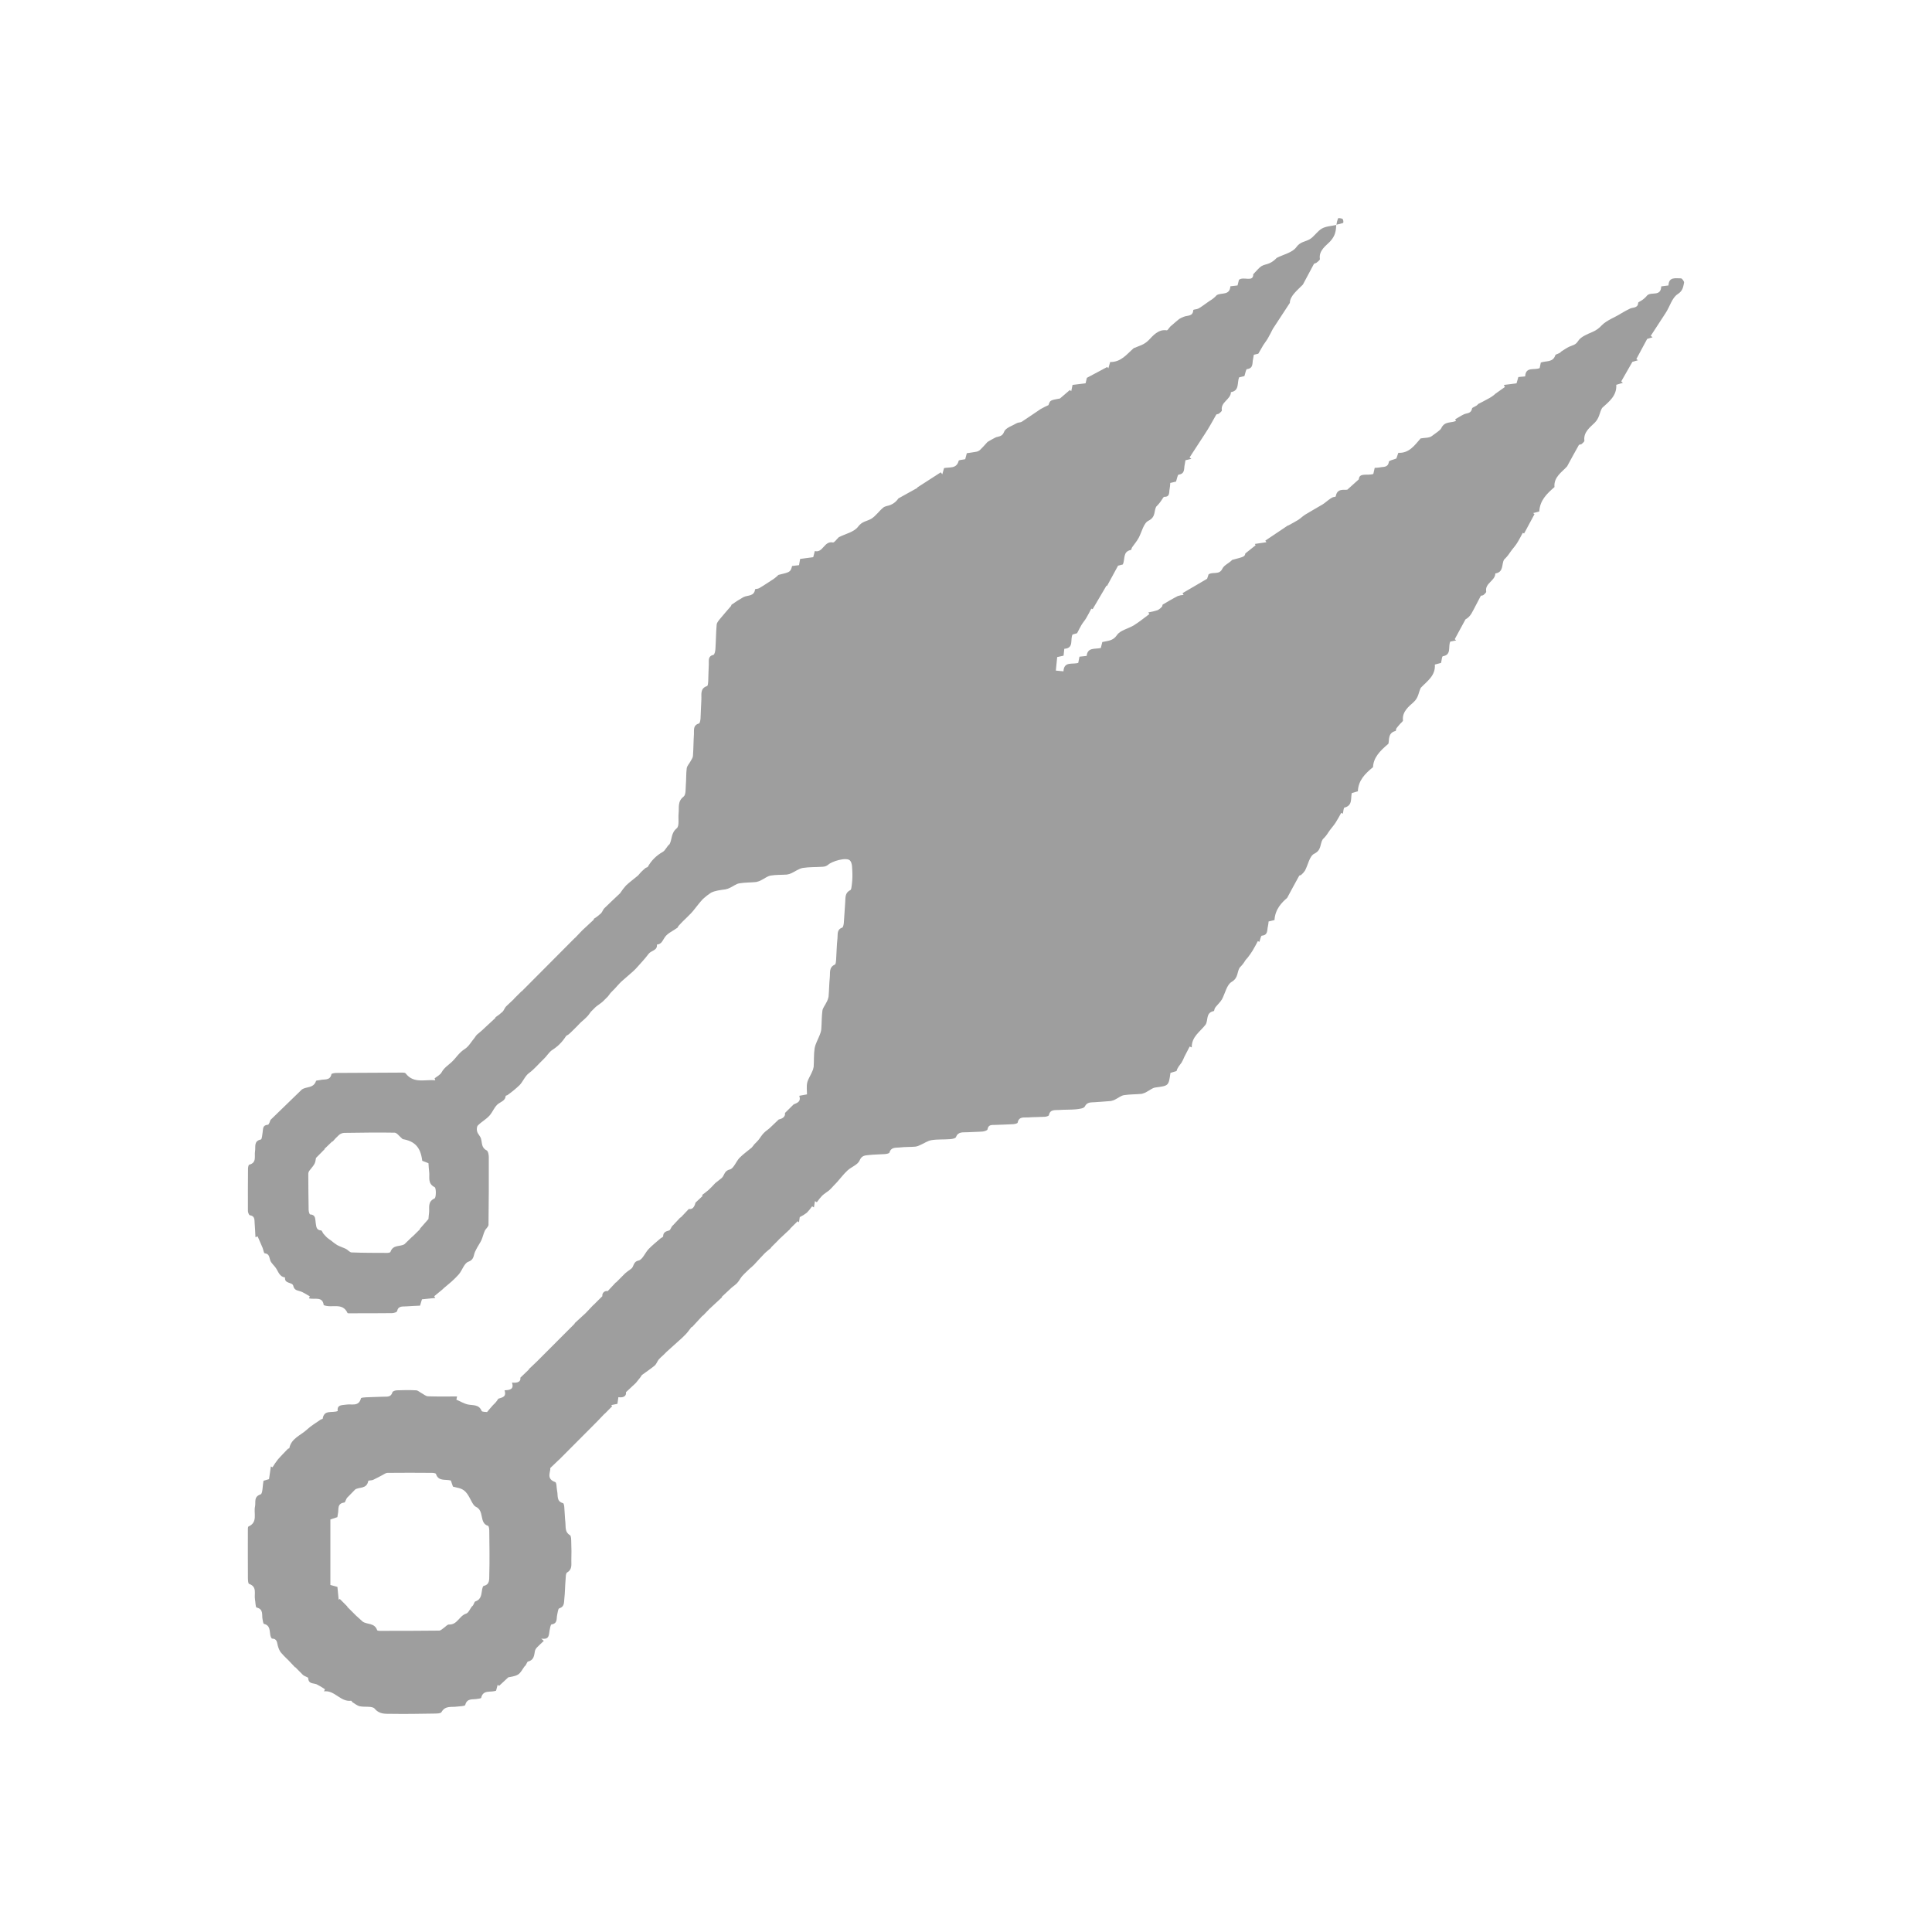 <svg width="40" height="40" viewBox="0 0 40 40" fill="none" xmlns="http://www.w3.org/2000/svg">
<path d="M27.666 4.651C27.66 4.777 27.648 4.878 27.543 4.994C27.462 5.082 27.299 5.182 27.327 5.362C27.331 5.384 27.283 5.416 27.256 5.44C27.241 5.452 27.211 5.452 27.203 5.465C27.129 5.601 27.058 5.737 26.975 5.892C26.86 6.01 26.706 6.128 26.705 6.271L26.353 6.809C26.32 6.873 26.286 6.943 26.247 7.009C26.22 7.056 26.184 7.099 26.155 7.145C26.127 7.192 26.095 7.249 26.052 7.323L25.959 7.345C25.955 7.374 25.95 7.403 25.944 7.431C25.922 7.512 25.958 7.625 25.817 7.642C25.796 7.644 25.784 7.727 25.764 7.787L25.654 7.813C25.609 7.928 25.665 8.089 25.485 8.119C25.482 8.273 25.269 8.321 25.297 8.494C25.3 8.514 25.261 8.544 25.236 8.564C25.222 8.576 25.188 8.572 25.181 8.585C25.104 8.72 25.03 8.858 24.944 8.987L24.629 9.471L24.666 9.5L24.543 9.529C24.538 9.556 24.536 9.586 24.529 9.615C24.507 9.696 24.543 9.808 24.402 9.827C24.381 9.829 24.369 9.911 24.348 9.971L24.229 9.999C24.227 10.041 24.223 10.082 24.216 10.123C24.2 10.19 24.229 10.29 24.104 10.286C24.09 10.286 24.073 10.319 24.06 10.338C24.025 10.394 23.984 10.445 23.937 10.491C23.887 10.586 23.932 10.705 23.776 10.782C23.677 10.831 23.64 11.013 23.576 11.134C23.558 11.166 23.538 11.198 23.516 11.227C23.491 11.263 23.462 11.297 23.438 11.333C23.427 11.349 23.425 11.384 23.415 11.386C23.242 11.419 23.297 11.573 23.248 11.686L23.148 11.712C23.066 11.862 22.993 11.997 22.92 12.131L22.909 12.124C22.814 12.286 22.718 12.448 22.622 12.612L22.594 12.602C22.561 12.666 22.527 12.731 22.491 12.793C22.462 12.843 22.422 12.887 22.392 12.937C22.361 12.987 22.339 13.037 22.3 13.11L22.206 13.137C22.151 13.24 22.242 13.419 22.035 13.433C22.029 13.481 22.024 13.525 22.02 13.575L21.888 13.604C21.88 13.694 21.87 13.783 21.86 13.884L22.018 13.899C22.029 13.685 22.203 13.763 22.324 13.724C22.332 13.683 22.34 13.64 22.349 13.596L22.498 13.58C22.517 13.397 22.669 13.444 22.791 13.416C22.801 13.376 22.811 13.334 22.822 13.293C22.936 13.264 23.041 13.274 23.126 13.148C23.192 13.048 23.362 13.017 23.479 12.944C23.59 12.875 23.691 12.791 23.797 12.713L23.774 12.68C23.839 12.669 23.904 12.653 23.966 12.633C24.002 12.615 24.033 12.589 24.059 12.558C24.068 12.549 24.064 12.523 24.073 12.517C24.176 12.456 24.279 12.394 24.386 12.34C24.424 12.327 24.465 12.319 24.505 12.317L24.483 12.281L24.992 11.983C24.998 11.963 25.012 11.92 25.022 11.892C25.116 11.829 25.243 11.913 25.309 11.772C25.343 11.7 25.448 11.66 25.511 11.592C25.767 11.525 25.767 11.525 25.784 11.458C25.872 11.387 25.935 11.338 25.997 11.288L25.979 11.262L26.22 11.226L26.197 11.193L26.663 10.88H26.672C26.738 10.842 26.809 10.807 26.875 10.766C26.928 10.732 26.974 10.684 27.029 10.651C27.144 10.58 27.262 10.516 27.379 10.446C27.424 10.419 27.463 10.382 27.506 10.351C27.531 10.332 27.558 10.314 27.586 10.299C27.608 10.288 27.652 10.288 27.655 10.278C27.684 10.098 27.834 10.153 27.895 10.138L28.133 9.924C28.142 9.779 28.31 9.853 28.433 9.813C28.441 9.777 28.451 9.735 28.462 9.686C28.499 9.686 28.535 9.682 28.571 9.677C28.644 9.66 28.738 9.684 28.755 9.56C28.758 9.534 28.846 9.519 28.91 9.493C28.919 9.467 28.933 9.426 28.951 9.375C29.172 9.387 29.284 9.224 29.413 9.077C29.492 9.062 29.59 9.071 29.646 9.027C29.713 8.974 29.82 8.91 29.839 8.867C29.909 8.714 30.045 8.763 30.145 8.714L30.128 8.681C30.188 8.647 30.245 8.609 30.307 8.579C30.369 8.549 30.46 8.566 30.477 8.457C30.482 8.43 30.57 8.416 30.605 8.364C30.672 8.331 30.738 8.295 30.803 8.26C30.862 8.23 30.918 8.193 30.966 8.148L31.158 8.012L31.135 7.97L31.398 7.937L31.436 7.806L31.577 7.793C31.588 7.584 31.762 7.67 31.877 7.621C31.884 7.585 31.893 7.542 31.901 7.506C32.013 7.466 32.151 7.508 32.201 7.355C32.21 7.328 32.291 7.326 32.321 7.28C32.375 7.246 32.427 7.209 32.483 7.181C32.55 7.148 32.62 7.148 32.674 7.059C32.729 6.971 32.864 6.919 32.974 6.871C33.046 6.84 33.111 6.793 33.163 6.735C33.27 6.626 33.434 6.573 33.572 6.484C33.631 6.45 33.688 6.417 33.748 6.389C33.807 6.36 33.911 6.384 33.917 6.269C33.917 6.255 33.954 6.243 33.974 6.229C34.024 6.199 34.068 6.16 34.105 6.114C34.193 6.035 34.386 6.148 34.394 5.929L34.544 5.91C34.551 5.725 34.693 5.765 34.803 5.763C34.824 5.763 34.872 5.827 34.867 5.853C34.847 5.942 34.843 6.02 34.733 6.091C34.616 6.166 34.571 6.352 34.484 6.482C34.382 6.639 34.28 6.796 34.177 6.953L34.215 6.983L34.103 7.017L33.879 7.433L33.912 7.459L33.797 7.492L33.566 7.896L33.6 7.926L33.463 7.967C33.477 8.192 33.315 8.314 33.17 8.446C33.114 8.541 33.118 8.649 33.019 8.75C32.935 8.835 32.778 8.943 32.803 9.122C32.806 9.143 32.768 9.173 32.745 9.194C32.73 9.206 32.696 9.201 32.689 9.213C32.61 9.351 32.535 9.491 32.445 9.656C32.341 9.772 32.164 9.877 32.184 10.084C32.017 10.228 31.881 10.365 31.869 10.59L31.742 10.623L31.77 10.645L31.555 11.045L31.527 11.032C31.487 11.104 31.451 11.178 31.407 11.247C31.374 11.298 31.335 11.342 31.299 11.389C31.284 11.408 31.271 11.427 31.258 11.446C31.224 11.498 31.185 11.544 31.14 11.586C31.084 11.684 31.138 11.844 30.959 11.873C30.957 12.028 30.738 12.073 30.77 12.248C30.773 12.268 30.736 12.299 30.713 12.32C30.7 12.332 30.665 12.327 30.657 12.339C30.591 12.46 30.532 12.584 30.464 12.704C30.434 12.754 30.392 12.796 30.341 12.824L30.119 13.233L30.148 13.259L30.026 13.284C29.976 13.393 30.059 13.556 29.871 13.587C29.854 13.59 29.849 13.669 29.835 13.725L29.707 13.759C29.724 13.988 29.549 14.101 29.416 14.24C29.366 14.339 29.373 14.443 29.262 14.542C29.177 14.618 29.024 14.735 29.047 14.913C29.05 14.935 29.009 14.962 28.989 14.986C28.963 15.017 28.935 15.046 28.912 15.078C28.901 15.094 28.904 15.131 28.894 15.134C28.724 15.175 28.77 15.331 28.744 15.4C28.563 15.552 28.436 15.688 28.427 15.883C28.261 16.019 28.123 16.156 28.113 16.383L27.987 16.42C27.961 16.534 28.006 16.678 27.836 16.72C27.816 16.724 27.814 16.802 27.802 16.847L27.769 16.829C27.731 16.895 27.695 16.965 27.654 17.029C27.62 17.082 27.577 17.131 27.538 17.182C27.527 17.197 27.517 17.213 27.505 17.229C27.472 17.283 27.432 17.333 27.386 17.376C27.325 17.473 27.365 17.6 27.209 17.676C27.111 17.725 27.082 17.907 27.018 18.026C26.996 18.059 26.969 18.089 26.939 18.114C26.928 18.124 26.904 18.121 26.898 18.132C26.822 18.268 26.749 18.405 26.649 18.59C26.541 18.683 26.4 18.821 26.387 19.049L26.265 19.078C26.262 19.111 26.258 19.145 26.251 19.178C26.23 19.254 26.258 19.36 26.125 19.372C26.105 19.372 26.091 19.456 26.075 19.5L26.042 19.485C26.006 19.551 25.973 19.618 25.934 19.681C25.903 19.732 25.867 19.781 25.831 19.828C25.817 19.847 25.797 19.862 25.785 19.881C25.753 19.937 25.713 19.988 25.666 20.033C25.608 20.128 25.64 20.246 25.5 20.329C25.398 20.388 25.366 20.565 25.3 20.689C25.281 20.72 25.258 20.749 25.233 20.776C25.208 20.807 25.178 20.834 25.156 20.867C25.142 20.886 25.142 20.931 25.13 20.933C24.956 20.968 25.021 21.127 24.958 21.217C24.846 21.362 24.669 21.464 24.674 21.686L24.631 21.667C24.594 21.739 24.556 21.81 24.52 21.882C24.504 21.923 24.485 21.962 24.463 22C24.425 22.053 24.378 22.1 24.359 22.175L24.233 22.213C24.195 22.485 24.195 22.479 23.918 22.516C23.858 22.524 23.803 22.574 23.745 22.603C23.712 22.624 23.676 22.638 23.638 22.647C23.515 22.659 23.391 22.655 23.271 22.674C23.211 22.683 23.157 22.73 23.099 22.758C23.069 22.776 23.036 22.788 23.002 22.795C22.89 22.807 22.777 22.81 22.666 22.82C22.589 22.827 22.509 22.81 22.459 22.91C22.439 22.95 22.341 22.96 22.277 22.967C22.16 22.978 22.041 22.972 21.924 22.981C21.843 22.988 21.742 22.962 21.716 23.089C21.713 23.106 21.658 23.122 21.626 23.122C21.514 23.129 21.401 23.126 21.288 23.135C21.203 23.141 21.096 23.109 21.069 23.244C21.065 23.26 21.009 23.273 20.976 23.275C20.853 23.282 20.73 23.285 20.607 23.29C20.538 23.293 20.461 23.277 20.445 23.384C20.442 23.403 20.381 23.424 20.345 23.427C20.238 23.436 20.13 23.435 20.022 23.442C19.934 23.447 19.837 23.425 19.791 23.544C19.781 23.57 19.711 23.582 19.668 23.585C19.54 23.595 19.41 23.585 19.284 23.606C19.206 23.619 19.135 23.671 19.06 23.703C19.026 23.721 18.99 23.734 18.952 23.74C18.845 23.749 18.736 23.744 18.629 23.757C18.549 23.766 18.449 23.744 18.415 23.863C18.41 23.881 18.355 23.891 18.322 23.894C18.214 23.902 18.106 23.901 17.999 23.913C17.92 23.923 17.844 23.913 17.796 24.028C17.759 24.116 17.626 24.159 17.547 24.233C17.467 24.307 17.402 24.394 17.331 24.474C17.309 24.498 17.287 24.52 17.264 24.544C17.235 24.577 17.205 24.608 17.174 24.638C17.125 24.68 17.068 24.711 17.022 24.755C16.982 24.798 16.945 24.843 16.912 24.891L16.873 24.868C16.866 24.911 16.858 24.955 16.851 24.999L16.814 24.975C16.781 25.023 16.744 25.067 16.704 25.109C16.659 25.143 16.61 25.174 16.558 25.199C16.555 25.218 16.549 25.262 16.542 25.306L16.514 25.284L16.358 25.439L16.36 25.444L16.121 25.667V25.67L15.961 25.83L15.963 25.837C15.916 25.877 15.867 25.913 15.824 25.957C15.751 26.031 15.683 26.11 15.611 26.186C15.584 26.215 15.551 26.24 15.521 26.267C15.498 26.288 15.475 26.31 15.452 26.333C15.42 26.363 15.389 26.394 15.36 26.427C15.323 26.474 15.296 26.53 15.254 26.572C15.213 26.613 15.154 26.647 15.106 26.698L14.945 26.848L14.949 26.858C14.871 26.929 14.794 27.001 14.686 27.102L14.553 27.24H14.546L14.33 27.474H14.318C14.278 27.524 14.242 27.577 14.198 27.624C14.149 27.676 14.095 27.724 14.042 27.771C13.962 27.844 13.881 27.916 13.801 27.988C13.777 28.01 13.757 28.034 13.734 28.055C13.7 28.084 13.668 28.114 13.638 28.147C13.607 28.186 13.591 28.241 13.555 28.272C13.472 28.342 13.381 28.4 13.294 28.465C13.28 28.476 13.274 28.497 13.261 28.512C13.225 28.559 13.187 28.605 13.165 28.632L12.96 28.824C12.972 28.898 12.915 28.944 12.803 28.927C12.796 28.977 12.79 29.016 12.783 29.065L12.655 29.091L12.675 29.114L12.521 29.27L12.519 29.268L12.354 29.44L11.579 30.218H11.577L11.393 30.394C11.404 30.472 11.299 30.617 11.496 30.685C11.527 30.696 11.521 30.807 11.535 30.871C11.556 30.963 11.516 31.085 11.657 31.121C11.672 31.125 11.681 31.174 11.683 31.203C11.692 31.31 11.694 31.418 11.706 31.525C11.716 31.617 11.691 31.719 11.8 31.784C11.828 31.801 11.825 31.879 11.827 31.929C11.832 32.052 11.833 32.175 11.829 32.298C11.826 32.39 11.853 32.49 11.742 32.556C11.71 32.575 11.714 32.66 11.709 32.715C11.698 32.843 11.698 32.972 11.684 33.099C11.675 33.174 11.69 33.266 11.579 33.299C11.553 33.307 11.547 33.386 11.536 33.432C11.517 33.51 11.55 33.613 11.418 33.632C11.4 33.635 11.387 33.71 11.379 33.752C11.361 33.84 11.383 33.955 11.205 33.925L11.259 33.973C11.213 34.017 11.165 34.059 11.12 34.106C11.1 34.126 11.085 34.15 11.076 34.177C11.058 34.272 11.058 34.37 10.931 34.401C10.908 34.406 10.898 34.478 10.86 34.501C10.816 34.559 10.783 34.634 10.725 34.67C10.654 34.712 10.562 34.717 10.524 34.727L10.332 34.905L10.304 34.881L10.271 35.003C10.159 35.048 10.002 34.975 9.962 35.152C9.959 35.165 9.908 35.169 9.879 35.174C9.786 35.192 9.67 35.153 9.632 35.3C9.626 35.325 9.522 35.326 9.463 35.333C9.348 35.35 9.218 35.307 9.14 35.448C9.123 35.478 9.035 35.477 8.98 35.478C8.688 35.482 8.395 35.488 8.103 35.483C7.983 35.48 7.862 35.5 7.757 35.376C7.706 35.316 7.552 35.349 7.448 35.326C7.394 35.314 7.348 35.273 7.298 35.243C7.286 35.235 7.277 35.209 7.269 35.212C7.047 35.241 6.929 34.988 6.708 35.018C6.715 35.004 6.722 34.99 6.729 34.975C6.674 34.937 6.616 34.902 6.556 34.872C6.486 34.843 6.387 34.869 6.381 34.743C6.381 34.723 6.298 34.706 6.27 34.675L6.113 34.517L6.11 34.521C6.058 34.467 6.007 34.412 5.955 34.357H5.953C5.903 34.31 5.856 34.26 5.811 34.208C5.786 34.171 5.768 34.13 5.756 34.087C5.733 34.02 5.747 33.928 5.633 33.925C5.62 33.925 5.6 33.878 5.596 33.851C5.579 33.759 5.596 33.653 5.466 33.621C5.449 33.617 5.443 33.56 5.436 33.527C5.416 33.436 5.463 33.317 5.312 33.282C5.29 33.277 5.29 33.172 5.279 33.113C5.259 32.999 5.33 32.852 5.156 32.792C5.137 32.785 5.134 32.717 5.133 32.677C5.131 32.349 5.131 32.021 5.132 31.692C5.132 31.662 5.13 31.612 5.144 31.605C5.344 31.516 5.248 31.332 5.28 31.19C5.3 31.1 5.246 30.99 5.396 30.939C5.44 30.923 5.435 30.765 5.455 30.658L5.57 30.624C5.583 30.532 5.596 30.446 5.608 30.361L5.642 30.379C5.675 30.324 5.711 30.271 5.75 30.221C5.817 30.143 5.891 30.07 5.962 29.995C5.969 29.989 5.989 29.989 5.99 29.984C6.03 29.777 6.228 29.718 6.356 29.597C6.441 29.517 6.545 29.458 6.641 29.39C6.653 29.382 6.68 29.38 6.681 29.373C6.709 29.179 6.876 29.26 6.992 29.214C6.975 29.078 7.08 29.095 7.17 29.081C7.279 29.062 7.428 29.13 7.473 28.951C7.477 28.936 7.537 28.932 7.571 28.93C7.694 28.924 7.817 28.922 7.94 28.917C8.015 28.915 8.096 28.93 8.125 28.824C8.131 28.804 8.183 28.786 8.215 28.785C8.348 28.78 8.482 28.778 8.615 28.785C8.653 28.787 8.689 28.823 8.726 28.842C8.771 28.866 8.817 28.909 8.863 28.909C9.063 28.916 9.263 28.912 9.463 28.912C9.458 28.934 9.454 28.957 9.449 28.979C9.529 29.012 9.606 29.061 9.69 29.079C9.797 29.1 9.916 29.074 9.972 29.212C9.981 29.234 10.055 29.23 10.084 29.235C10.133 29.177 10.17 29.131 10.21 29.088C10.252 29.051 10.288 29.007 10.317 28.959C10.396 28.932 10.492 28.924 10.446 28.785C10.553 28.779 10.646 28.768 10.601 28.624C10.726 28.64 10.787 28.598 10.773 28.524L10.952 28.352L10.948 28.348L11.111 28.193C11.374 27.93 11.637 27.667 11.9 27.403L11.896 27.397L12.127 27.185L12.287 27.016H12.29L12.471 26.836C12.469 26.821 12.47 26.806 12.475 26.791C12.479 26.777 12.488 26.764 12.499 26.754C12.51 26.743 12.523 26.736 12.538 26.732C12.552 26.728 12.568 26.728 12.582 26.731L12.751 26.55L12.755 26.552L12.943 26.363C12.982 26.331 13.021 26.3 13.063 26.272C13.13 26.229 13.101 26.124 13.221 26.098C13.304 26.08 13.354 25.937 13.431 25.858C13.507 25.78 13.592 25.712 13.674 25.641C13.692 25.625 13.729 25.613 13.729 25.598C13.732 25.513 13.781 25.495 13.854 25.475C13.884 25.467 13.896 25.394 13.934 25.368L14.087 25.205L14.092 25.209L14.262 25.03C14.341 25.046 14.38 24.981 14.399 24.9L14.549 24.759L14.533 24.744C14.579 24.708 14.627 24.675 14.671 24.636C14.714 24.598 14.748 24.558 14.809 24.495C14.839 24.472 14.889 24.433 14.939 24.392C15.001 24.341 14.989 24.241 15.109 24.213C15.191 24.194 15.238 24.047 15.313 23.97C15.389 23.893 15.48 23.83 15.563 23.76C15.582 23.739 15.6 23.716 15.616 23.693C15.643 23.664 15.674 23.638 15.699 23.607C15.739 23.558 15.77 23.501 15.815 23.456C15.859 23.411 15.915 23.38 15.963 23.33L16.122 23.178C16.208 23.16 16.264 23.114 16.252 23.043L16.431 22.866C16.503 22.833 16.588 22.815 16.549 22.687L16.708 22.658C16.708 22.579 16.695 22.495 16.712 22.418C16.729 22.341 16.779 22.272 16.81 22.198C16.828 22.163 16.84 22.126 16.846 22.088C16.855 21.96 16.846 21.829 16.866 21.704C16.883 21.607 16.938 21.516 16.974 21.422C16.989 21.386 17 21.347 17.004 21.308C17.014 21.18 17.01 21.051 17.027 20.925C17.035 20.867 17.081 20.816 17.107 20.76C17.129 20.722 17.145 20.681 17.154 20.638C17.167 20.504 17.166 20.371 17.18 20.238C17.191 20.143 17.157 20.027 17.285 19.971C17.305 19.963 17.308 19.907 17.311 19.871C17.321 19.723 17.322 19.574 17.339 19.426C17.348 19.347 17.321 19.246 17.436 19.206C17.456 19.199 17.466 19.145 17.47 19.112C17.482 18.969 17.488 18.825 17.499 18.682C17.507 18.588 17.489 18.485 17.604 18.43C17.625 18.42 17.63 18.367 17.634 18.333C17.645 18.252 17.65 18.169 17.648 18.087C17.642 17.993 17.651 17.866 17.596 17.814C17.521 17.742 17.221 17.831 17.143 17.906C17.112 17.93 17.074 17.944 17.034 17.945C16.896 17.955 16.756 17.948 16.62 17.97C16.54 17.984 16.466 18.041 16.389 18.077C16.358 18.092 16.326 18.102 16.292 18.107C16.18 18.115 16.065 18.109 15.954 18.128C15.888 18.14 15.828 18.19 15.764 18.221C15.731 18.24 15.694 18.253 15.656 18.261C15.539 18.273 15.419 18.269 15.304 18.289C15.238 18.301 15.18 18.35 15.117 18.379C15.086 18.395 15.053 18.407 15.02 18.413C14.913 18.428 14.806 18.439 14.72 18.483C14.662 18.521 14.607 18.564 14.556 18.61C14.485 18.684 14.425 18.768 14.36 18.847C14.343 18.869 14.324 18.89 14.305 18.91C14.271 18.943 14.238 18.977 14.205 19.01C14.185 19.029 14.165 19.048 14.145 19.068C14.112 19.102 14.079 19.135 14.047 19.171C14.037 19.182 14.035 19.201 14.024 19.209C13.937 19.272 13.828 19.317 13.768 19.399C13.719 19.466 13.701 19.549 13.601 19.556C13.614 19.683 13.479 19.678 13.428 19.749C13.361 19.84 13.284 19.921 13.209 20.006C13.177 20.043 13.143 20.079 13.106 20.112C13.025 20.184 12.942 20.254 12.861 20.326C12.838 20.347 12.818 20.371 12.796 20.394C12.769 20.423 12.743 20.453 12.716 20.482C12.688 20.511 12.665 20.531 12.642 20.557C12.619 20.583 12.605 20.61 12.584 20.633C12.55 20.666 12.517 20.7 12.483 20.733C12.46 20.755 12.433 20.773 12.408 20.792C12.383 20.811 12.356 20.828 12.332 20.849C12.297 20.883 12.264 20.916 12.232 20.949C12.211 20.973 12.197 21.002 12.176 21.025C12.155 21.049 12.126 21.076 12.1 21.101C12.074 21.125 12.047 21.147 12.021 21.171C11.996 21.196 11.966 21.229 11.938 21.257C11.911 21.285 11.888 21.307 11.863 21.331C11.837 21.356 11.806 21.388 11.775 21.414C11.758 21.429 11.729 21.436 11.717 21.454C11.645 21.569 11.548 21.667 11.433 21.739C11.366 21.783 11.321 21.867 11.255 21.928C11.155 22.021 11.069 22.131 10.953 22.216C10.87 22.276 10.83 22.39 10.757 22.467C10.679 22.541 10.596 22.609 10.509 22.671C10.498 22.68 10.471 22.682 10.47 22.689C10.461 22.783 10.39 22.802 10.323 22.848C10.24 22.904 10.203 23.023 10.131 23.101C10.059 23.179 9.966 23.227 9.894 23.301C9.869 23.326 9.867 23.389 9.879 23.428C9.893 23.479 9.941 23.519 9.957 23.57C9.985 23.657 9.962 23.762 10.075 23.817C10.106 23.832 10.12 23.909 10.12 23.958C10.122 24.424 10.12 24.891 10.114 25.358C10.114 25.399 10.057 25.438 10.037 25.483C10.009 25.544 9.995 25.612 9.968 25.674C9.946 25.723 9.913 25.768 9.887 25.816C9.868 25.85 9.85 25.884 9.834 25.919C9.801 25.995 9.816 26.081 9.695 26.124C9.611 26.154 9.572 26.296 9.503 26.379C9.439 26.451 9.37 26.518 9.296 26.579C9.252 26.619 9.203 26.653 9.16 26.697L8.99 26.837L9.012 26.873L8.736 26.901L8.697 27.032C8.599 27.037 8.507 27.04 8.415 27.047C8.338 27.054 8.246 27.029 8.221 27.147C8.216 27.168 8.154 27.186 8.116 27.187C7.829 27.19 7.541 27.19 7.254 27.19C7.234 27.19 7.199 27.193 7.195 27.184C7.089 26.955 6.87 27.092 6.702 27.021C6.679 26.831 6.51 26.913 6.396 26.88L6.415 26.84C6.346 26.803 6.28 26.752 6.206 26.732C6.137 26.713 6.091 26.704 6.071 26.619C6.052 26.541 5.883 26.583 5.902 26.448C5.785 26.434 5.764 26.328 5.711 26.252C5.675 26.199 5.619 26.156 5.597 26.099C5.572 26.032 5.58 25.959 5.48 25.948C5.461 25.945 5.452 25.872 5.436 25.833C5.403 25.755 5.369 25.677 5.334 25.598L5.289 25.615C5.284 25.518 5.28 25.42 5.272 25.323C5.267 25.254 5.279 25.175 5.172 25.16C5.155 25.158 5.134 25.104 5.133 25.074C5.131 24.782 5.133 24.489 5.135 24.197C5.135 24.168 5.145 24.117 5.159 24.114C5.321 24.072 5.263 23.938 5.28 23.837C5.297 23.745 5.247 23.625 5.401 23.592C5.424 23.587 5.429 23.492 5.438 23.44C5.449 23.373 5.434 23.295 5.545 23.287C5.572 23.285 5.592 23.202 5.6 23.187L6.253 22.554C6.344 22.494 6.493 22.534 6.543 22.38C6.548 22.366 6.6 22.369 6.629 22.361C6.714 22.337 6.833 22.38 6.862 22.24C6.865 22.225 6.925 22.215 6.958 22.214C7.415 22.211 7.87 22.208 8.325 22.207C8.35 22.207 8.386 22.207 8.398 22.223C8.568 22.444 8.803 22.342 9.012 22.367L8.998 22.326C9.048 22.285 9.116 22.253 9.144 22.2C9.193 22.109 9.272 22.06 9.344 21.995C9.439 21.91 9.501 21.795 9.618 21.722C9.705 21.668 9.76 21.563 9.83 21.481C9.842 21.461 9.856 21.442 9.872 21.424C9.92 21.382 9.972 21.343 10.022 21.293L10.258 21.074V21.061C10.31 21.027 10.36 20.989 10.406 20.946C10.437 20.913 10.45 20.863 10.48 20.835L10.642 20.682V20.678L10.8 20.521L10.803 20.523L11.902 19.419H11.905L12.056 19.261L12.295 19.039L12.293 19.024C12.347 18.991 12.396 18.952 12.443 18.91C12.474 18.877 12.486 18.826 12.518 18.799L12.679 18.644L12.838 18.494C12.875 18.437 12.916 18.383 12.961 18.333C13.037 18.261 13.123 18.2 13.202 18.133C13.226 18.113 13.243 18.085 13.266 18.062C13.297 18.031 13.329 18.001 13.362 17.973C13.377 17.96 13.405 17.96 13.413 17.946C13.484 17.817 13.59 17.712 13.718 17.64C13.774 17.611 13.803 17.526 13.863 17.477C13.918 17.374 13.89 17.248 14.011 17.149C14.07 17.101 14.038 16.945 14.05 16.838C14.063 16.718 14.024 16.592 14.153 16.493C14.204 16.454 14.193 16.33 14.2 16.244C14.21 16.132 14.203 16.018 14.218 15.906C14.225 15.857 14.269 15.813 14.294 15.766C14.315 15.729 14.344 15.69 14.347 15.65C14.358 15.502 14.357 15.353 14.367 15.205C14.373 15.119 14.342 15.016 14.471 14.979C14.491 14.973 14.502 14.909 14.504 14.871C14.512 14.743 14.512 14.614 14.521 14.486C14.528 14.381 14.488 14.253 14.639 14.204C14.656 14.199 14.661 14.141 14.663 14.107C14.668 13.989 14.668 13.871 14.675 13.753C14.679 13.677 14.65 13.586 14.771 13.558C14.793 13.553 14.81 13.481 14.812 13.438C14.823 13.269 14.823 13.1 14.838 12.931C14.842 12.887 14.883 12.843 14.914 12.805C14.986 12.717 15.061 12.633 15.134 12.548C15.141 12.54 15.139 12.525 15.146 12.52C15.225 12.463 15.308 12.41 15.394 12.362C15.481 12.319 15.614 12.351 15.633 12.202C15.633 12.191 15.691 12.194 15.716 12.179C15.78 12.143 15.842 12.1 15.905 12.06C15.925 12.047 15.945 12.033 15.966 12.02C16.021 11.988 16.071 11.948 16.116 11.903C16.364 11.844 16.364 11.844 16.4 11.718L16.543 11.701C16.55 11.659 16.558 11.616 16.566 11.572L16.837 11.536C16.847 11.497 16.857 11.458 16.87 11.409C17.04 11.454 17.062 11.193 17.244 11.231C17.273 11.238 17.32 11.165 17.367 11.122C17.495 11.055 17.683 11.017 17.767 10.903C17.851 10.789 17.952 10.794 18.041 10.739C18.131 10.684 18.201 10.579 18.288 10.508C18.328 10.475 18.393 10.475 18.442 10.452C18.507 10.424 18.562 10.378 18.601 10.319L18.995 10.1L18.991 10.093L19.478 9.779L19.509 9.82C19.521 9.777 19.534 9.734 19.546 9.691C19.663 9.668 19.806 9.709 19.848 9.54C19.853 9.521 19.931 9.52 19.984 9.507C19.994 9.469 20.006 9.426 20.017 9.383C20.088 9.372 20.154 9.365 20.218 9.352C20.246 9.346 20.272 9.332 20.293 9.313C20.339 9.269 20.381 9.22 20.446 9.15C20.489 9.125 20.546 9.089 20.606 9.06C20.672 9.029 20.748 9.049 20.79 8.938C20.82 8.857 20.96 8.815 21.054 8.76C21.084 8.743 21.128 8.75 21.156 8.731C21.287 8.647 21.413 8.556 21.544 8.47C21.597 8.44 21.652 8.412 21.708 8.387C21.741 8.287 21.741 8.287 21.946 8.25L22.15 8.075L22.179 8.099C22.188 8.056 22.197 8.014 22.206 7.969L22.476 7.936C22.485 7.896 22.494 7.857 22.502 7.823L22.924 7.598L22.947 7.626C22.959 7.583 22.971 7.541 22.985 7.495C23.212 7.499 23.329 7.332 23.473 7.208C23.579 7.162 23.682 7.144 23.784 7.041C23.864 6.959 23.979 6.81 24.157 6.839C24.179 6.842 24.215 6.763 24.256 6.739C24.308 6.694 24.359 6.648 24.413 6.605C24.443 6.587 24.474 6.571 24.507 6.559C24.581 6.526 24.7 6.557 24.705 6.419C24.705 6.407 24.78 6.406 24.814 6.387C24.874 6.354 24.928 6.31 24.985 6.271C25.005 6.257 25.024 6.243 25.044 6.23C25.099 6.198 25.149 6.158 25.192 6.11C25.292 6.052 25.459 6.124 25.474 5.927L25.622 5.91L25.651 5.794C25.741 5.715 25.951 5.853 25.947 5.678C26.024 5.6 26.063 5.545 26.115 5.512C26.162 5.481 26.225 5.475 26.278 5.452C26.337 5.426 26.389 5.388 26.432 5.34C26.572 5.268 26.759 5.23 26.84 5.116C26.921 5.003 27.023 5.007 27.115 4.954C27.206 4.901 27.274 4.785 27.37 4.731C27.456 4.683 27.569 4.68 27.67 4.657L27.666 4.651ZM7.512 33.576C7.604 33.637 7.755 33.596 7.809 33.752C7.813 33.762 7.847 33.765 7.867 33.765C8.275 33.765 8.684 33.765 9.093 33.76C9.124 33.76 9.156 33.726 9.187 33.705C9.224 33.68 9.261 33.632 9.296 33.634C9.468 33.642 9.509 33.453 9.649 33.409C9.7 33.394 9.73 33.312 9.77 33.26C9.812 33.236 9.816 33.164 9.841 33.156C9.975 33.111 9.963 32.997 9.984 32.897C9.989 32.874 10 32.837 10.014 32.834C10.145 32.807 10.127 32.693 10.13 32.613C10.139 32.306 10.133 31.998 10.13 31.691C10.13 31.658 10.122 31.598 10.105 31.591C9.913 31.533 10.037 31.277 9.848 31.194C9.788 31.167 9.738 31.016 9.671 30.925C9.582 30.802 9.485 30.811 9.378 30.779C9.363 30.735 9.347 30.69 9.334 30.652C9.216 30.622 9.077 30.674 9.026 30.516C9.021 30.501 8.972 30.494 8.944 30.494C8.637 30.492 8.329 30.49 8.022 30.494C7.988 30.494 7.952 30.522 7.919 30.539C7.854 30.572 7.792 30.609 7.725 30.639C7.694 30.653 7.629 30.648 7.625 30.66C7.592 30.835 7.439 30.781 7.354 30.838L7.2 30.996C7.163 31.022 7.151 31.105 7.13 31.108C6.971 31.127 7.018 31.252 6.996 31.341C6.991 31.365 6.989 31.389 6.985 31.411L6.84 31.459V32.815L6.986 32.855C6.995 32.95 7.004 33.036 7.012 33.122L7.035 33.104L7.192 33.262L7.188 33.266C7.24 33.318 7.293 33.371 7.375 33.453L7.512 33.576ZM8.337 23.584C8.259 23.517 8.216 23.451 8.17 23.451C7.823 23.444 7.474 23.451 7.126 23.455C7.087 23.457 7.05 23.472 7.02 23.497C6.973 23.54 6.928 23.586 6.887 23.635L6.879 23.632L6.717 23.787L6.723 23.791L6.542 23.974C6.524 24.093 6.523 24.092 6.403 24.241C6.389 24.262 6.382 24.287 6.383 24.312C6.383 24.558 6.386 24.803 6.39 25.049C6.39 25.082 6.408 25.142 6.42 25.143C6.545 25.151 6.523 25.247 6.537 25.323C6.549 25.389 6.544 25.47 6.649 25.475C6.665 25.475 6.678 25.521 6.695 25.541C6.72 25.572 6.747 25.6 6.775 25.626C6.799 25.648 6.828 25.664 6.854 25.684C6.894 25.718 6.937 25.75 6.981 25.778C7.04 25.81 7.105 25.829 7.164 25.858C7.205 25.879 7.24 25.929 7.279 25.93C7.524 25.94 7.77 25.939 8.015 25.94C8.039 25.94 8.08 25.933 8.084 25.919C8.138 25.762 8.287 25.817 8.375 25.759L8.537 25.602L8.539 25.604L8.699 25.446L8.692 25.442L8.871 25.238C8.871 25.224 8.876 25.168 8.883 25.112C8.896 25.005 8.846 24.882 8.997 24.812C9.031 24.797 9.033 24.596 8.999 24.579C8.845 24.501 8.901 24.371 8.885 24.259C8.877 24.199 8.875 24.138 8.871 24.083L8.742 24.033C8.708 23.749 8.585 23.627 8.337 23.584Z" fill="#9E9E9E"/>
<path d="M27.669 4.654C27.675 4.609 27.686 4.564 27.703 4.521C27.708 4.511 27.773 4.517 27.798 4.534C27.805 4.546 27.81 4.56 27.812 4.573C27.814 4.587 27.813 4.601 27.81 4.615C27.763 4.631 27.715 4.643 27.667 4.652L27.669 4.654Z" fill="#9E9E9E"/>
</svg>
